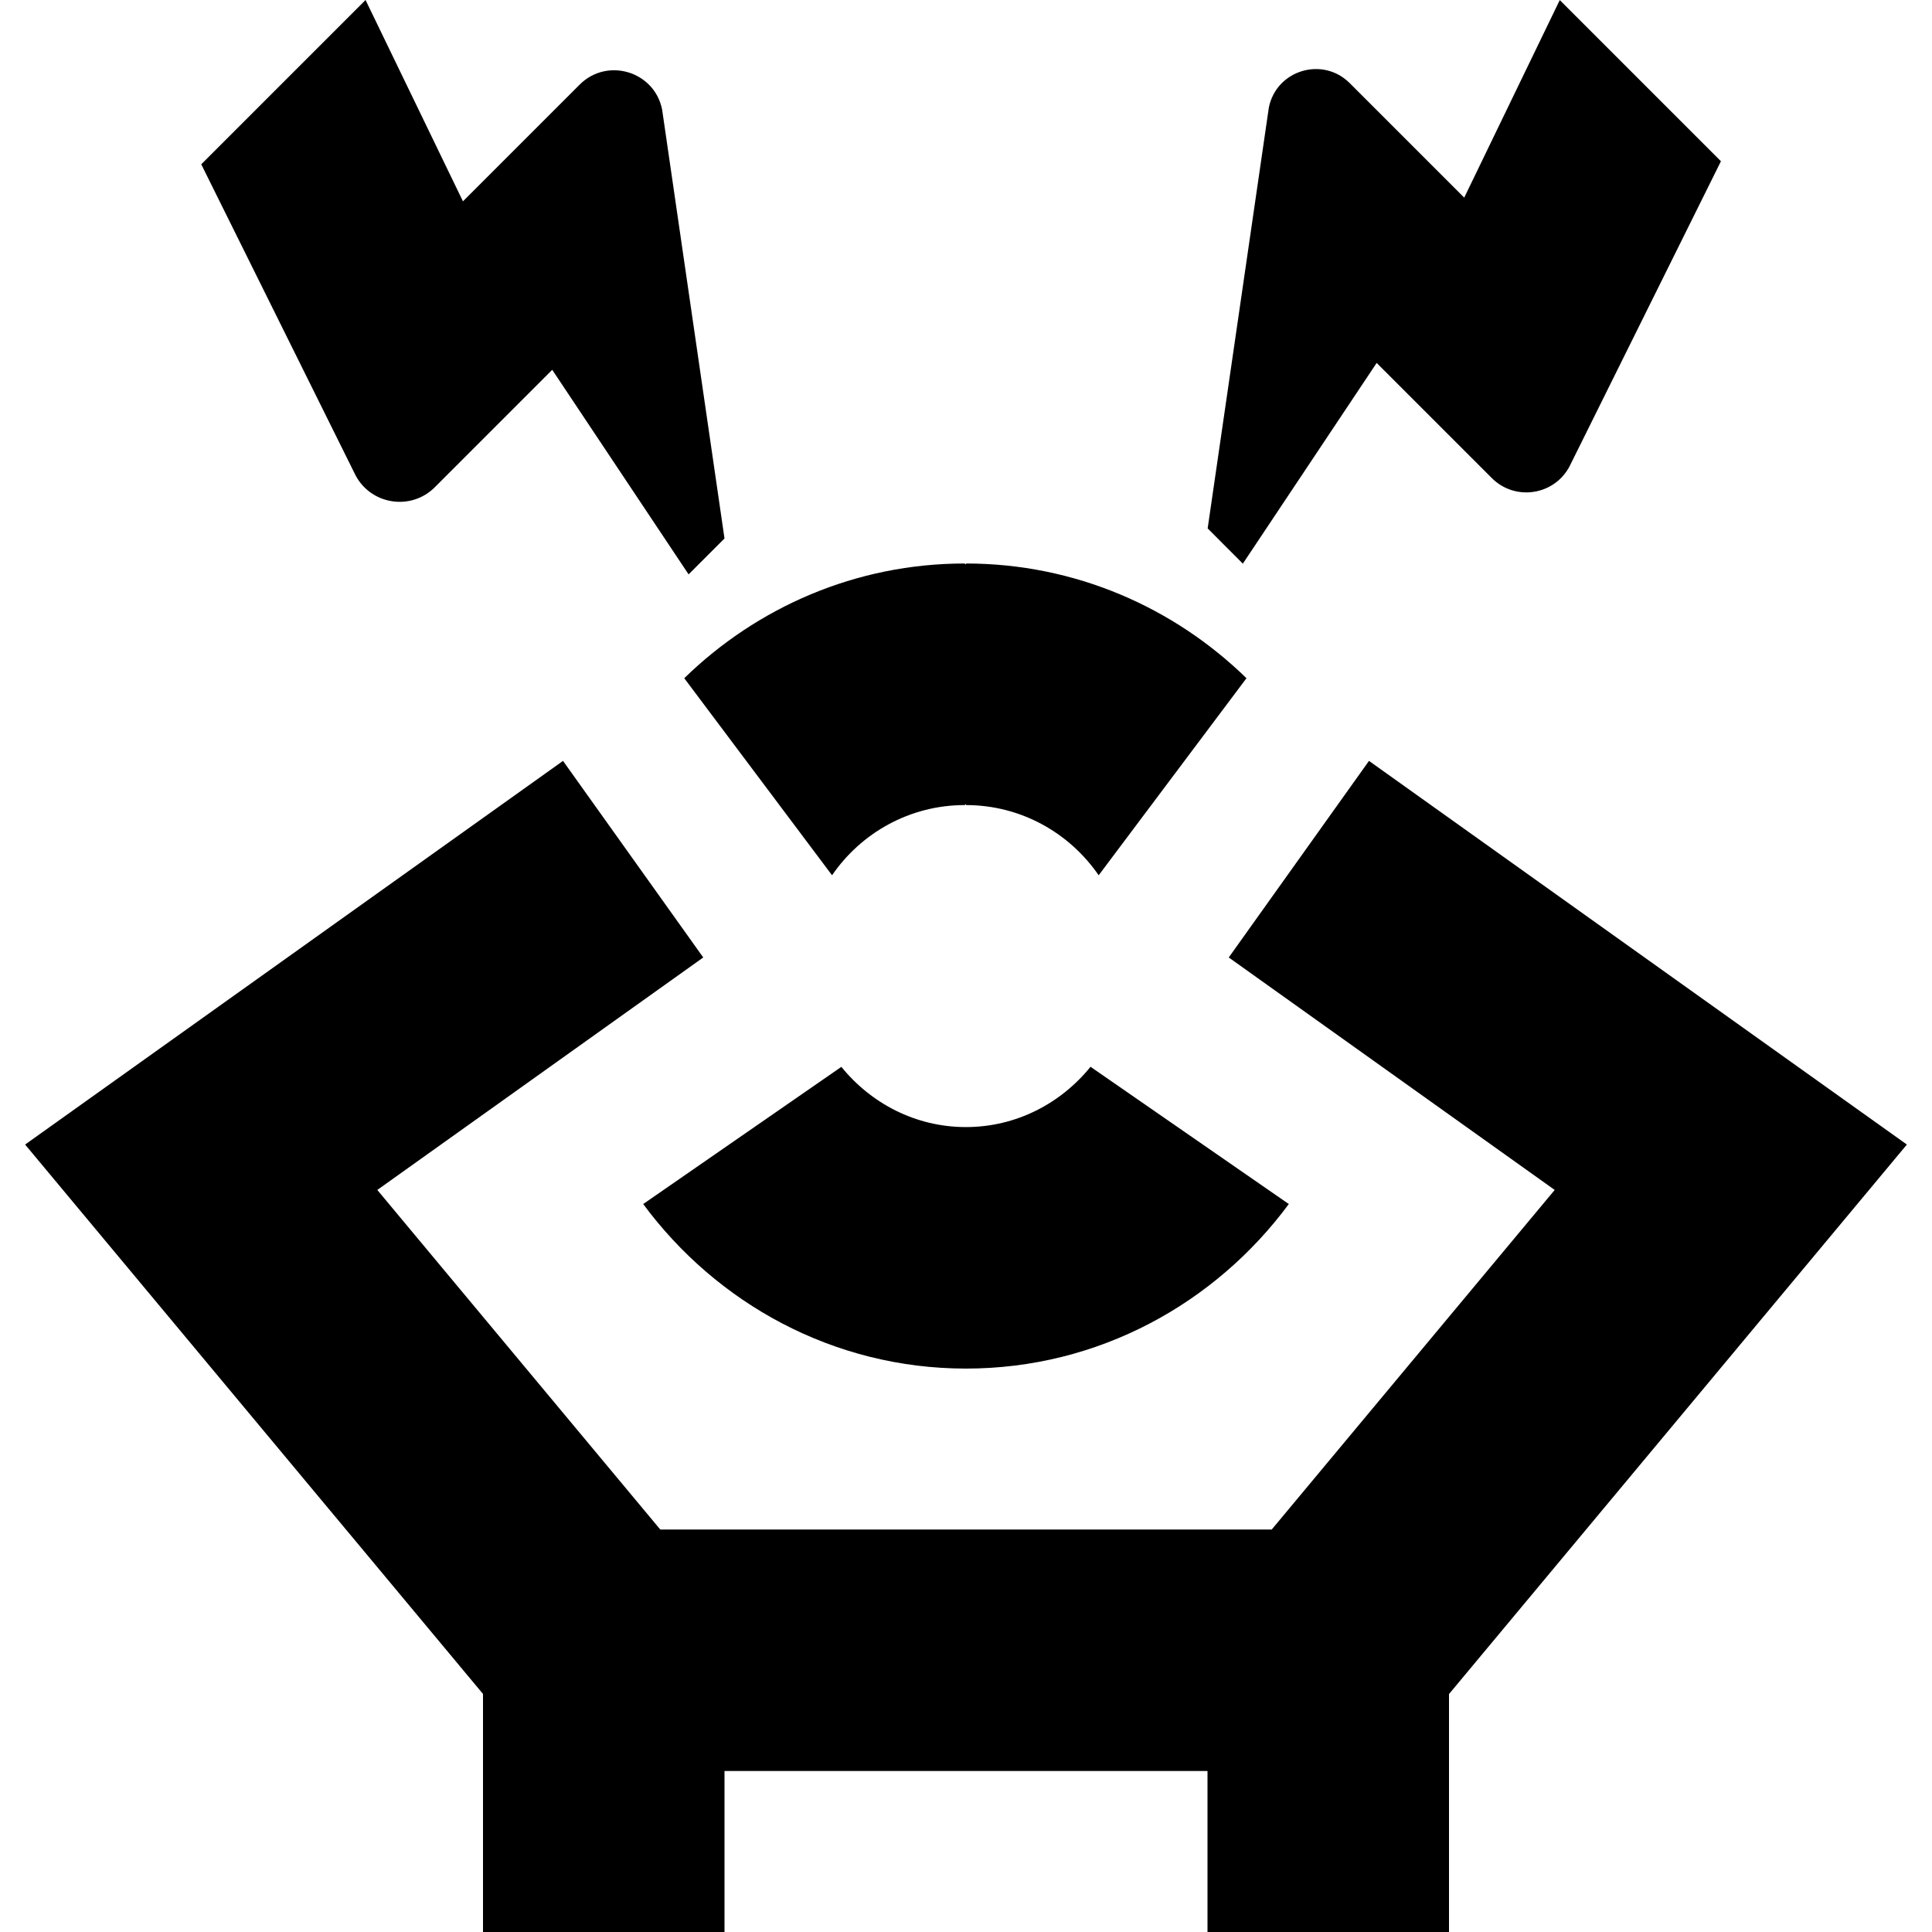 <?xml version="1.0" encoding="UTF-8"?>
<svg xmlns="http://www.w3.org/2000/svg" id="Layer_1" data-name="Layer 1" viewBox="0 0 24 24">
  <path d="M18,21.043v2.957h-3v-2h-6v2h-3v-2.957L.312,14.218l6.682-4.766,1.742,2.442-4.049,2.888,3.515,4.218h7.596l3.515-4.218-4.049-2.888,1.742-2.442,6.682,4.766-5.687,6.825ZM5.401,6.053l1.459-1.459,1.694,2.541,.446-.446-.775-5.329c-.096-.475-.682-.651-1.024-.309l-1.45,1.45L4.541,0,2.5,2.041l1.918,3.866c.196,.366,.69,.439,.983,.146Zm11.699-1.546l1.432,1.432c.288,.288,.772,.216,.964-.143l1.882-3.793-2.002-2.002-1.187,2.454-1.422-1.422c-.336-.336-.911-.163-1.005,.303l-.76,5.228,.437,.438,1.662-2.493Zm-6.647,8.745l-2.463,1.705c.911,1.233,2.363,2.044,4.01,2.044s3.099-.811,4.01-2.044l-2.463-1.705c-.367,.453-.921,.749-1.548,.749s-1.181-.296-1.548-.749Zm-.117-2.379c.361-.526,.964-.872,1.648-.872l.016-.012v.012c.684,0,1.287,.347,1.648,.872l1.836-2.448c-.901-.879-2.129-1.425-3.484-1.425v.012l-.016-.012c-1.355,0-2.582,.546-3.484,1.425l1.836,2.448Z"/>
</svg>
